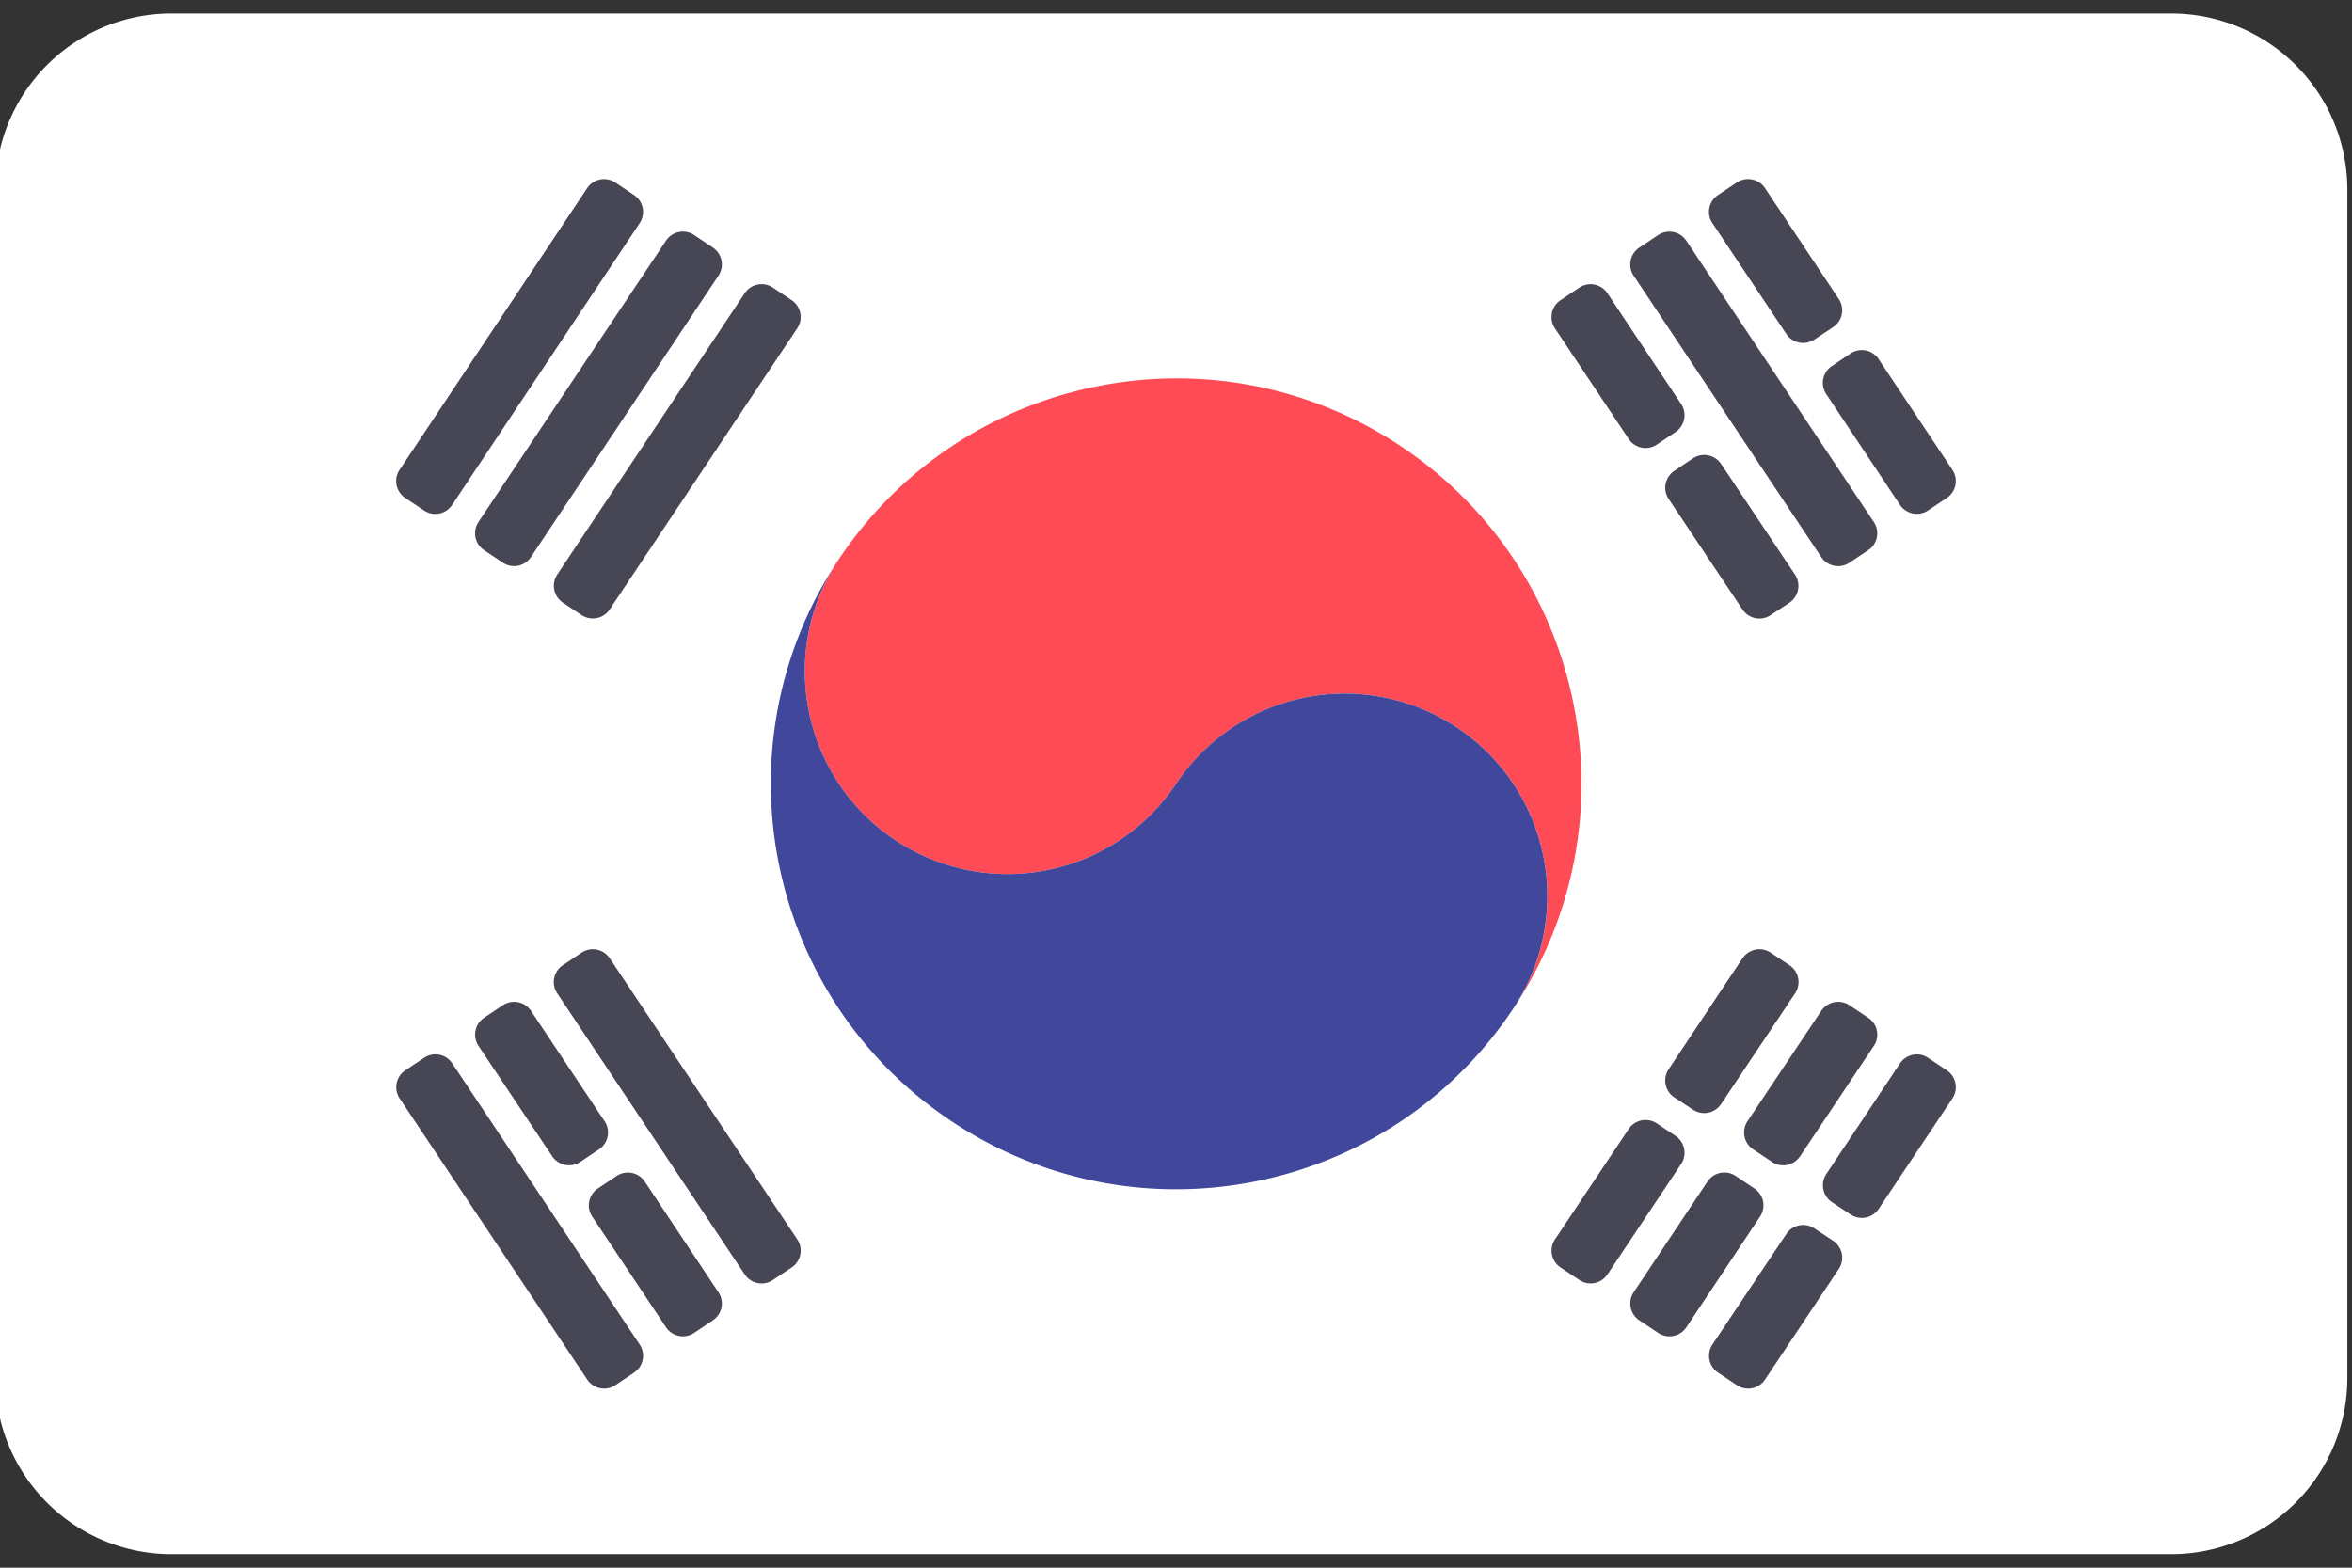<svg width="60" height="40" fill="none" xmlns="http://www.w3.org/2000/svg"><rect width="100%" height="100%" fill="#333333" stroke="none"/><path d="M55.387.345H4.374A4.493 4.493 0 00-.119 4.838v30.324a4.494 4.494 0 004.493 4.493h51.013a4.494 4.494 0 004.494-4.493V4.838A4.493 4.493 0 0055.387.345z" fill="#fff"/><path d="M35.743 11.39c-4.753-3.168-11.174-1.873-14.34 2.872-1.59 2.369-.943 5.587 1.433 7.172a5.167 5.167 0 007.168-1.436 5.168 5.168 0 118.601 5.735c3.168-4.753 1.887-11.174-2.862-14.343z" fill="#FF4B55"/><path d="M21.402 14.262c-1.588 2.369-.942 5.587 1.434 7.172a5.167 5.167 0 007.167-1.436 5.168 5.168 0 118.601 5.735c-3.164 4.762-9.583 6.041-14.336 2.872-4.75-3.169-6.035-9.59-2.866-14.343z" fill="#41479B"/><path d="M41.006 7.483l1.88 2.825a.517.517 0 01-.144.716l-.476.32a.516.516 0 01-.718-.144l-1.882-2.824a.517.517 0 01.144-.717l.478-.32a.516.516 0 01.718.144zm2.9 4.355l1.885 2.823a.518.518 0 01-.145.719l-.479.316a.517.517 0 01-.715-.144l-1.884-2.82a.517.517 0 01.142-.717l.478-.32a.518.518 0 01.717.143zm-.888-5.697l4.785 7.18a.517.517 0 01-.144.717l-.48.32a.517.517 0 01-.718-.143l-4.786-7.18a.517.517 0 01.144-.717l.482-.321a.518.518 0 01.717.144zM45.025 4.8l1.883 2.83a.517.517 0 01-.146.718l-.478.316a.517.517 0 01-.716-.144l-1.884-2.826a.517.517 0 01.143-.718l.48-.32a.517.517 0 01.718.144zm2.9 4.364l1.881 2.824a.517.517 0 01-.143.717l-.477.319a.519.519 0 01-.718-.143l-1.88-2.825a.517.517 0 01.142-.716l.478-.32a.517.517 0 01.718.144zM15.554 24.45l4.784 7.173a.517.517 0 01-.143.717l-.48.32a.516.516 0 01-.717-.143l-4.784-7.173a.517.517 0 01.144-.717l.479-.32a.518.518 0 01.717.143zm-2.008 1.342l1.878 2.817a.517.517 0 01-.143.717l-.476.319a.517.517 0 01-.718-.143l-1.88-2.816a.52.52 0 01.142-.718l.48-.32a.517.517 0 01.717.144zm2.902 4.356l1.88 2.825a.517.517 0 01-.143.716l-.477.32a.518.518 0 01-.718-.143l-1.882-2.824a.518.518 0 01.143-.717l.48-.32a.518.518 0 01.717.143zm-4.91-3.015l4.78 7.173a.517.517 0 01-.143.717l-.477.32a.517.517 0 01-.718-.144l-4.784-7.172a.517.517 0 01.143-.717l.481-.32a.515.515 0 01.717.143zm2.677-12.473l4.783-7.178a.517.517 0 01.718-.144l.479.32a.517.517 0 01.143.717l-4.785 7.175a.517.517 0 01-.716.144l-.477-.316a.52.52 0 01-.145-.718zm-2.01-1.34l4.785-7.18a.517.517 0 01.718-.143l.477.32a.517.517 0 01.143.716l-4.783 7.18a.515.515 0 01-.717.144l-.48-.32a.517.517 0 01-.142-.716zm-2.01-1.334L14.979 4.8a.518.518 0 01.718-.143l.477.32a.517.517 0 01.144.716l-4.782 7.188a.515.515 0 01-.718.144l-.48-.32a.517.517 0 01-.144-.718zm29.473 19.637l1.88-2.817a.519.519 0 01.718-.142l.477.319a.517.517 0 01.143.716l-1.879 2.818a.518.518 0 01-.717.143l-.48-.32a.517.517 0 01-.142-.717zm2.9-4.342l1.884-2.83a.519.519 0 01.718-.144l.48.32a.516.516 0 01.143.718l-1.888 2.826a.517.517 0 01-.716.143L42.712 28a.517.517 0 01-.145-.718zm-.892 5.69l1.882-2.823a.516.516 0 01.717-.144l.48.32a.517.517 0 01.144.718l-1.88 2.824a.517.517 0 01-.717.144l-.483-.321a.518.518 0 01-.143-.718zm2.903-4.363l1.883-2.817a.518.518 0 01.717-.143l.48.32a.517.517 0 01.144.718l-1.883 2.817a.517.517 0 01-.717.143l-.48-.32a.517.517 0 01-.144-.718zm-.894 5.697l1.884-2.819a.517.517 0 01.715-.144l.479.317a.517.517 0 01.145.718L45.026 35.2a.517.517 0 01-.718.143l-.48-.32a.518.518 0 01-.143-.718zm2.904-4.349l1.88-2.822a.515.515 0 01.717-.143l.477.319a.517.517 0 01.143.717l-1.88 2.818a.517.517 0 01-.716.144l-.476-.315a.518.518 0 01-.145-.718z" fill="#464655"/></svg>